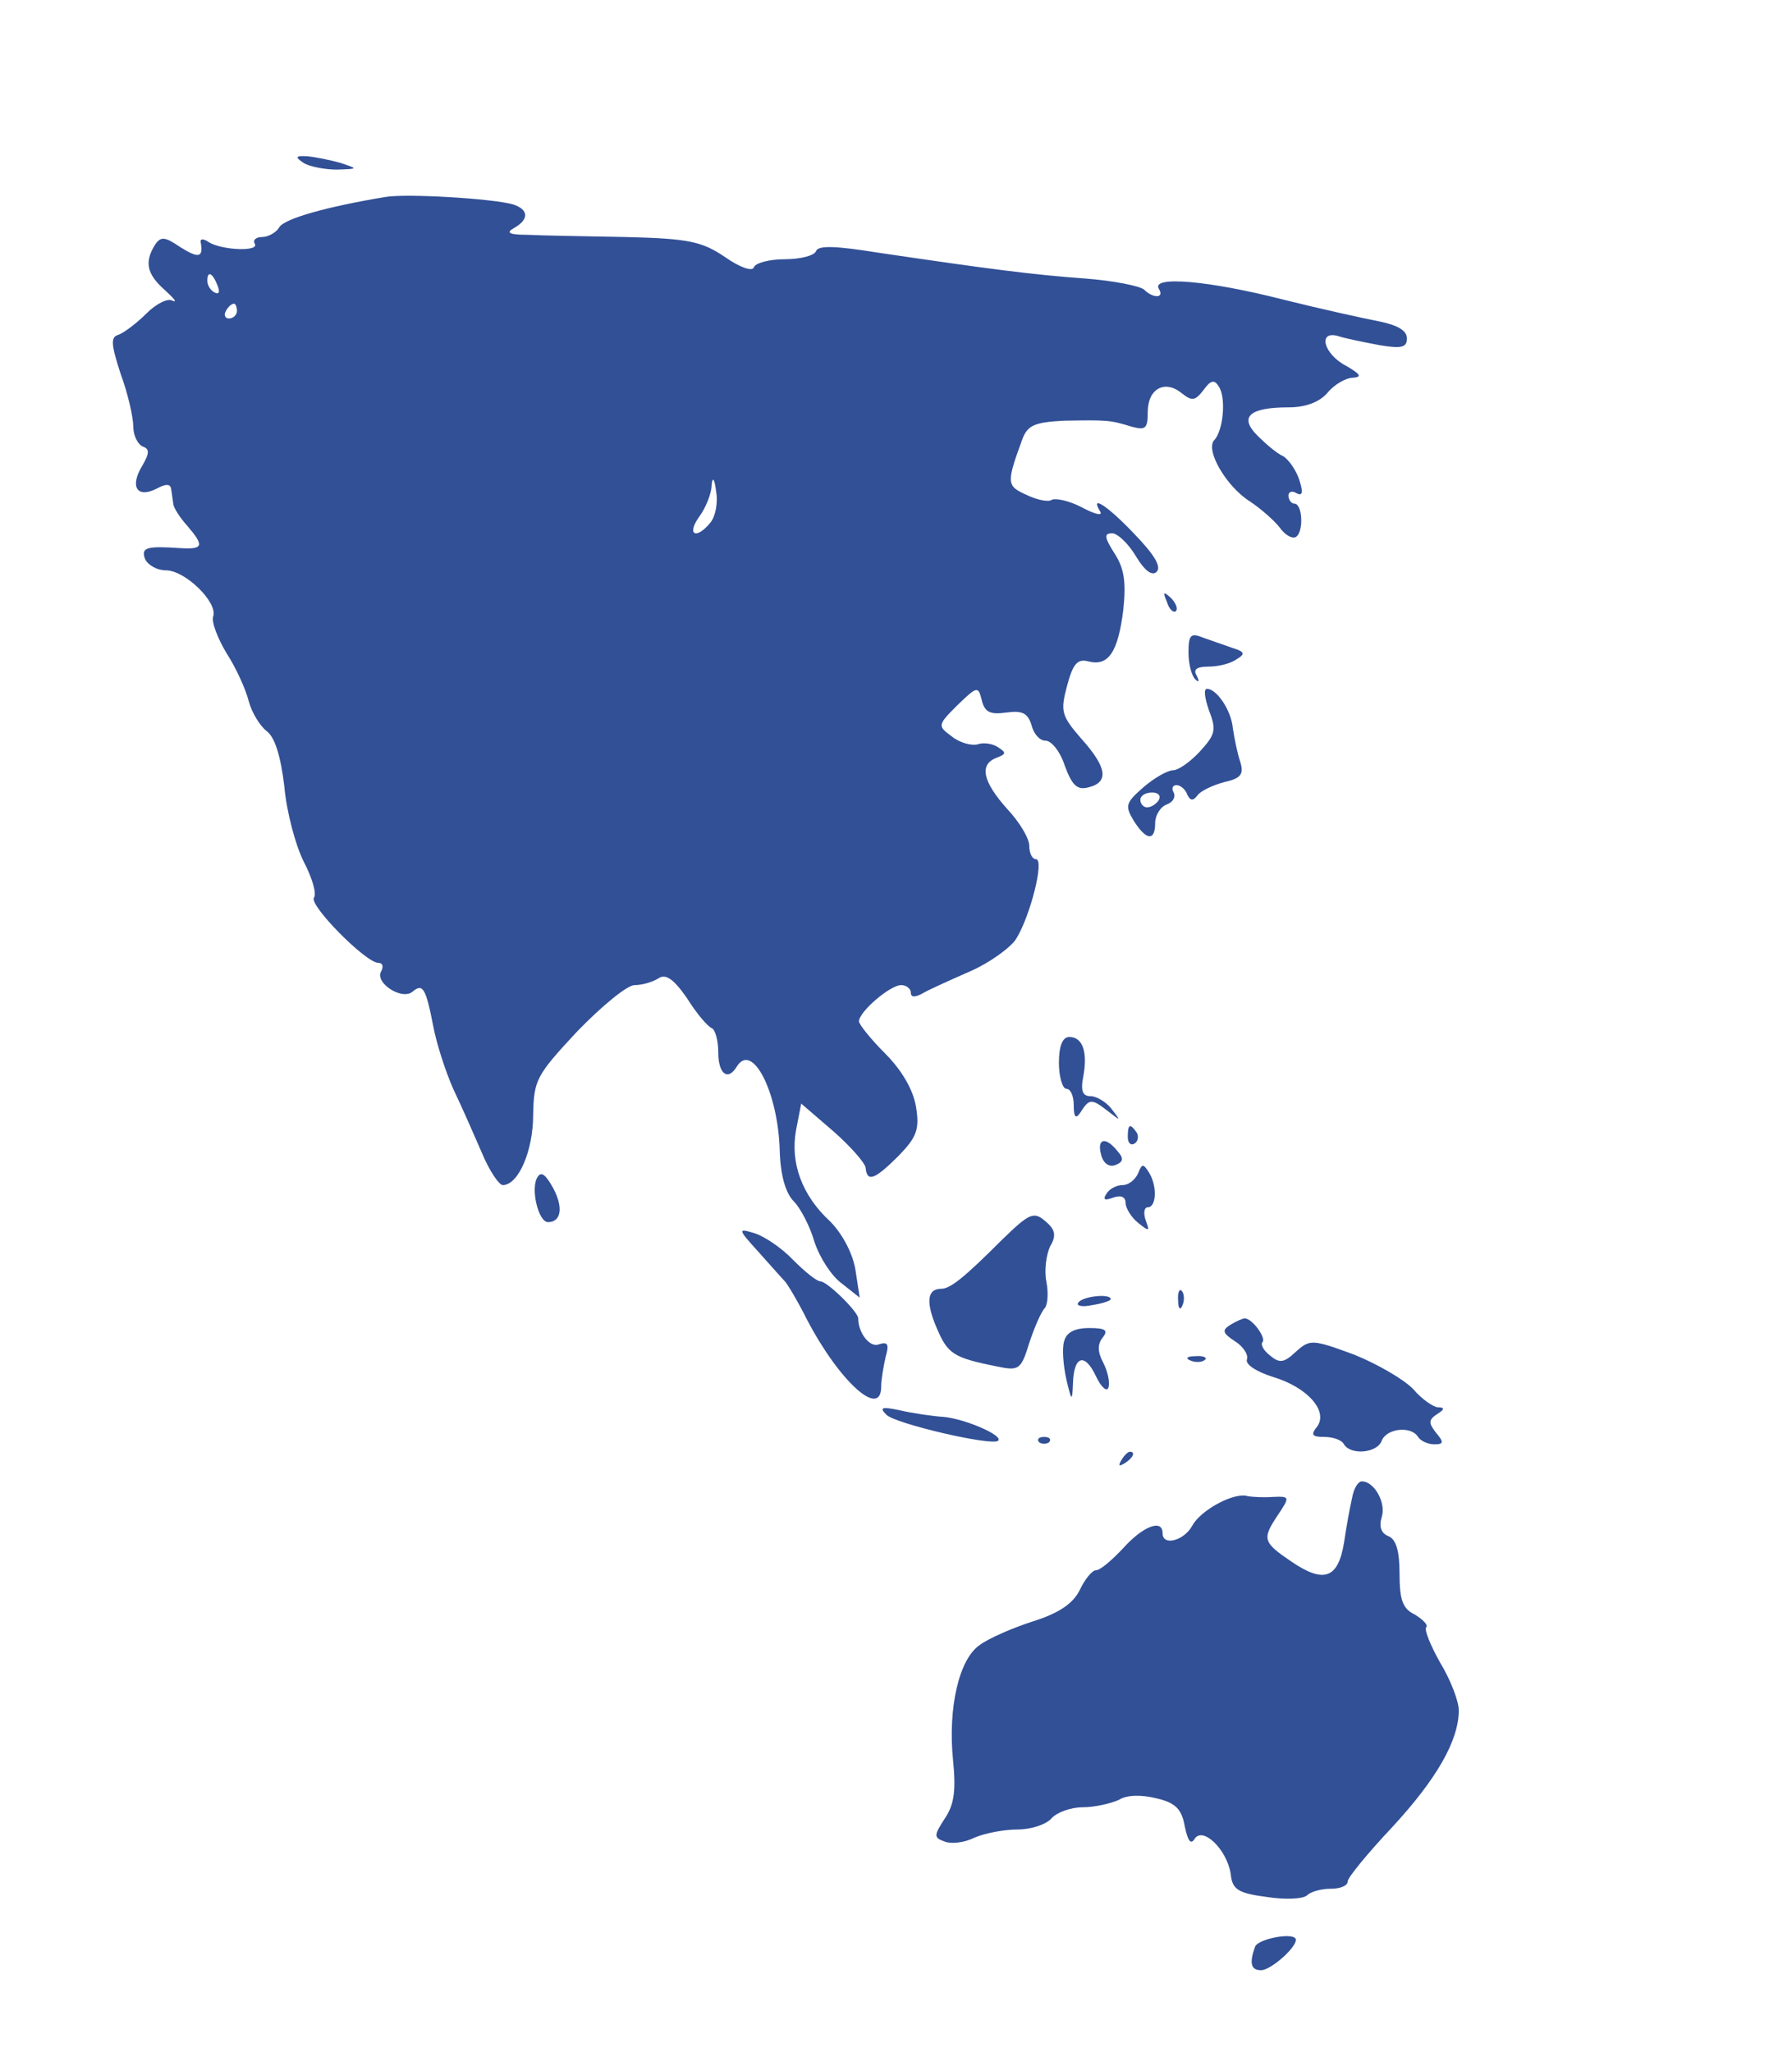  <svg  version="1.0" xmlns="http://www.w3.org/2000/svg"  width="242pt" height="277pt" viewBox="0 0 242 277"  preserveAspectRatio="xMidYMid meet">  <g transform="translate(0,277) scale(0.1,-0.1)" fill="#325096" stroke="none"> <path d="M410 2550 c8 -5 29 -9 45 -9 29 1 29 1 5 9 -14 4 -34 8 -45 9 -16 1 -17 -1 -5 -9z"/> <path d="M520 2504 c-78 -13 -136 -29 -143 -41 -4 -7 -15 -13 -23 -13 -8 0 -13 -4 -10 -9 7 -11 -44 -9 -62 2 -7 5 -12 5 -11 0 4 -21 -3 -22 -27 -7 -22 15 -27 15 -35 3 -14 -23 -11 -39 14 -61 12 -11 17 -17 10 -14 -6 4 -22 -4 -35 -17 -13 -13 -30 -26 -38 -29 -11 -3 -10 -13 3 -53 10 -27 17 -59 17 -71 0 -12 6 -24 13 -27 9 -3 9 -9 -1 -26 -17 -28 -7 -44 19 -31 13 7 19 7 20 0 1 -5 2 -14 3 -20 0 -5 9 -19 19 -30 23 -27 22 -32 -10 -30 -45 3 -53 1 -47 -15 4 -8 16 -15 28 -15 26 0 70 -43 64 -62 -3 -7 6 -30 18 -50 13 -20 26 -49 30 -65 4 -15 15 -33 24 -40 11 -8 19 -33 24 -75 3 -34 15 -79 26 -101 11 -21 18 -43 14 -49 -7 -10 70 -88 87 -88 6 0 7 -5 4 -11 -10 -15 27 -40 42 -28 14 12 18 5 28 -46 4 -22 16 -60 27 -85 12 -25 29 -64 39 -87 10 -24 23 -43 28 -43 21 0 41 46 41 95 1 47 4 53 60 113 33 34 67 62 77 62 10 0 24 4 32 9 10 7 21 -1 39 -27 13 -21 28 -38 33 -40 5 -2 9 -17 9 -33 0 -29 13 -39 25 -19 21 34 56 -35 58 -114 1 -33 8 -57 19 -68 9 -9 22 -34 28 -55 7 -21 23 -46 37 -56 l24 -19 -6 39 c-4 22 -18 48 -34 64 -38 35 -54 79 -46 123 l7 36 43 -37 c24 -21 44 -44 44 -50 2 -20 13 -15 45 17 24 25 28 35 23 66 -4 23 -19 49 -42 72 -19 19 -35 39 -35 43 0 13 42 49 57 49 7 0 13 -5 13 -10 0 -7 6 -7 18 0 9 5 38 18 63 29 25 11 53 31 61 43 19 30 39 108 27 108 -5 0 -9 8 -9 18 0 10 -13 32 -30 50 -33 37 -38 60 -14 69 13 5 13 7 2 14 -7 5 -20 7 -28 4 -8 -2 -24 2 -35 11 -19 14 -19 15 8 42 27 26 28 26 33 6 4 -16 12 -19 33 -16 22 3 29 -1 34 -17 3 -12 11 -21 19 -21 8 0 20 -15 26 -34 10 -27 17 -33 32 -29 28 7 25 27 -10 66 -27 31 -28 37 -19 71 8 30 14 37 29 33 27 -7 40 13 47 70 4 38 1 56 -12 76 -14 22 -14 27 -3 27 7 0 22 -14 32 -31 12 -20 22 -27 28 -21 7 7 -4 24 -30 51 -37 39 -61 54 -46 30 3 -6 -8 -3 -25 6 -17 9 -36 13 -41 10 -4 -3 -20 0 -34 7 -27 12 -27 16 -5 76 7 18 17 22 56 24 58 1 62 1 91 -8 19 -5 22 -3 22 20 0 31 23 44 46 25 14 -11 18 -10 29 4 10 14 15 15 21 5 10 -15 6 -59 -6 -72 -13 -13 16 -63 48 -83 15 -10 33 -26 40 -35 7 -10 17 -16 22 -13 11 7 9 45 -2 45 -4 0 -8 5 -8 11 0 5 5 7 11 3 8 -4 9 1 4 17 -4 13 -14 28 -22 33 -9 4 -24 17 -35 28 -25 25 -11 38 42 38 23 0 42 7 53 20 9 11 25 20 34 20 13 1 10 5 -9 16 -31 16 -39 49 -10 40 9 -3 34 -8 55 -12 30 -5 37 -3 37 9 0 11 -13 18 -37 23 -21 4 -80 17 -132 30 -98 25 -177 32 -166 14 8 -13 -8 -13 -20 -1 -6 5 -41 12 -80 15 -70 5 -131 13 -280 35 -56 9 -80 10 -83 2 -2 -6 -21 -11 -42 -11 -21 0 -40 -5 -42 -11 -2 -6 -19 0 -39 14 -31 21 -49 25 -135 27 -54 1 -114 2 -132 3 -25 0 -29 3 -18 9 21 12 20 25 -1 32 -28 8 -145 15 -173 10z m-226 -120 c3 -8 2 -12 -4 -9 -6 3 -10 10 -10 16 0 14 7 11 14 -7z m26 -34 c0 -5 -5 -10 -11 -10 -5 0 -7 5 -4 10 3 6 8 10 11 10 2 0 4 -4 4 -10z m639 -286 c-19 -23 -32 -16 -15 8 9 12 17 32 17 43 1 12 4 9 6 -8 3 -16 -1 -35 -8 -43z"/> <path d="M1576 1957 c3 -10 9 -15 12 -12 3 3 0 11 -7 18 -10 9 -11 8 -5 -6z"/> <path d="M1605 1889 c0 -15 4 -31 9 -36 5 -5 6 -3 2 5 -5 8 0 12 16 12 13 0 30 4 38 10 12 7 11 10 -5 15 -11 4 -29 10 -40 14 -17 7 -20 4 -20 -20z"/> <path d="M1633 1810 c10 -26 8 -32 -13 -55 -13 -14 -29 -25 -36 -25 -7 0 -25 -10 -40 -23 -24 -21 -25 -25 -13 -45 17 -27 29 -28 29 -3 0 10 7 22 16 25 8 3 12 10 9 16 -3 5 -2 10 4 10 5 0 12 -6 14 -12 4 -9 8 -10 14 -2 4 6 21 14 36 18 23 5 27 11 22 27 -4 12 -8 32 -10 45 -2 25 -22 54 -35 54 -5 0 -3 -13 3 -30z m-68 -120 c-3 -5 -10 -10 -16 -10 -5 0 -9 5 -9 10 0 6 7 10 16 10 8 0 12 -4 9 -10z"/> <path d="M1430 1335 c0 -19 5 -35 10 -35 6 0 10 -10 10 -22 0 -17 3 -19 9 -10 12 19 15 19 37 2 18 -14 18 -14 5 3 -7 9 -20 17 -28 17 -11 0 -14 7 -10 27 6 33 -1 53 -19 53 -9 0 -14 -12 -14 -35z"/> <path d="M1523 1235 c0 -8 4 -12 9 -9 5 3 6 10 3 15 -9 13 -12 11 -12 -6z"/> <path d="M1487 1211 c3 -12 11 -17 19 -14 11 4 12 9 3 19 -16 20 -28 17 -22 -5z"/> <path d="M1537 1186 c-4 -9 -13 -16 -21 -16 -8 0 -18 -5 -22 -12 -5 -8 -2 -9 9 -5 11 4 17 1 17 -7 0 -7 8 -20 17 -27 15 -12 16 -12 10 4 -3 9 -2 17 3 17 12 0 13 30 1 48 -7 11 -9 11 -14 -2z"/> <path d="M726 1181 c-10 -15 1 -61 14 -61 18 0 21 20 7 46 -10 18 -16 23 -21 15z"/> <path d="M1353 1096 c-52 -52 -70 -66 -82 -66 -19 0 -21 -18 -6 -53 15 -35 22 -40 82 -52 29 -6 32 -4 43 32 7 21 16 42 21 47 4 5 5 21 2 36 -3 15 0 36 5 47 9 15 7 23 -6 34 -16 14 -22 11 -59 -25z"/> <path d="M1025 1079 c17 -19 32 -36 35 -39 3 -3 17 -26 30 -52 44 -84 100 -134 100 -90 0 9 3 27 6 40 5 17 3 21 -9 17 -12 -5 -28 15 -28 35 0 9 -42 50 -51 50 -5 0 -21 13 -37 29 -15 16 -39 32 -52 36 -23 7 -23 6 6 -26z"/> <path d="M1591 1014 c0 -11 3 -14 6 -6 3 7 2 16 -1 19 -3 4 -6 -2 -5 -13z"/> <path d="M1456 1011 c-3 -4 6 -6 19 -3 14 2 25 6 25 8 0 8 -39 4 -44 -5z"/> <path d="M1661 981 c-11 -7 -10 -11 7 -22 11 -7 18 -18 16 -24 -3 -7 13 -17 35 -24 47 -14 76 -47 59 -68 -8 -10 -6 -13 10 -13 12 0 24 -4 27 -10 9 -15 45 -12 51 5 7 17 40 20 49 5 3 -5 13 -10 22 -10 13 0 13 3 2 16 -10 13 -10 17 2 25 10 6 10 9 1 9 -6 0 -22 11 -33 24 -12 13 -48 34 -80 47 -57 21 -60 21 -79 4 -16 -15 -22 -16 -35 -5 -9 7 -13 15 -10 18 5 6 -14 32 -24 32 -3 0 -12 -4 -20 -9z"/> <path d="M1437 959 c-3 -10 -1 -33 3 -51 7 -30 8 -31 9 -6 1 38 16 42 31 10 7 -15 15 -22 17 -15 2 7 -1 21 -7 33 -8 15 -8 25 -1 34 8 10 4 13 -18 13 -20 0 -31 -6 -34 -18z"/> <path d="M1608 933 c7 -3 16 -2 19 1 4 3 -2 6 -13 5 -11 0 -14 -3 -6 -6z"/> <path d="M1197 860 c11 -12 144 -43 151 -35 7 7 -44 29 -73 32 -16 1 -43 5 -60 9 -24 5 -28 4 -18 -6z"/> <path d="M1403 823 c4 -3 10 -3 14 0 3 4 0 7 -7 7 -7 0 -10 -3 -7 -7z"/> <path d="M1514 798 c-4 -7 -3 -8 4 -4 12 7 16 16 8 16 -3 0 -8 -5 -12 -12z"/> <path d="M1826 748 c-3 -13 -8 -40 -11 -61 -8 -48 -27 -55 -70 -26 -40 27 -41 31 -19 64 16 24 16 25 -7 24 -13 -1 -28 0 -34 1 -18 6 -64 -19 -75 -40 -11 -20 -40 -28 -40 -10 0 20 -27 9 -53 -20 -15 -16 -31 -30 -37 -30 -5 0 -15 -12 -22 -27 -9 -18 -28 -31 -63 -42 -28 -9 -60 -23 -72 -32 -28 -19 -43 -85 -36 -155 4 -40 2 -60 -11 -79 -15 -23 -15 -26 -1 -31 9 -4 27 -2 41 5 14 6 40 11 58 11 19 0 39 7 46 15 7 8 26 15 42 15 16 0 38 5 49 10 11 7 31 7 51 2 26 -6 34 -15 38 -38 4 -19 8 -25 13 -17 11 18 44 -14 49 -47 2 -21 10 -26 48 -31 25 -4 49 -3 55 2 5 5 19 9 32 9 13 0 23 4 23 10 0 5 27 38 60 73 60 65 90 117 90 158 0 12 -11 41 -25 64 -13 23 -22 45 -19 48 3 3 -4 10 -15 17 -17 8 -21 20 -21 56 0 31 -5 46 -15 50 -10 4 -13 13 -9 26 6 19 -10 48 -27 48 -5 0 -11 -10 -13 -22z"/> <path d="M1695 142 c-8 -22 -6 -32 8 -32 13 0 47 30 47 41 0 11 -50 2 -55 -9z"/> </g> </svg> 